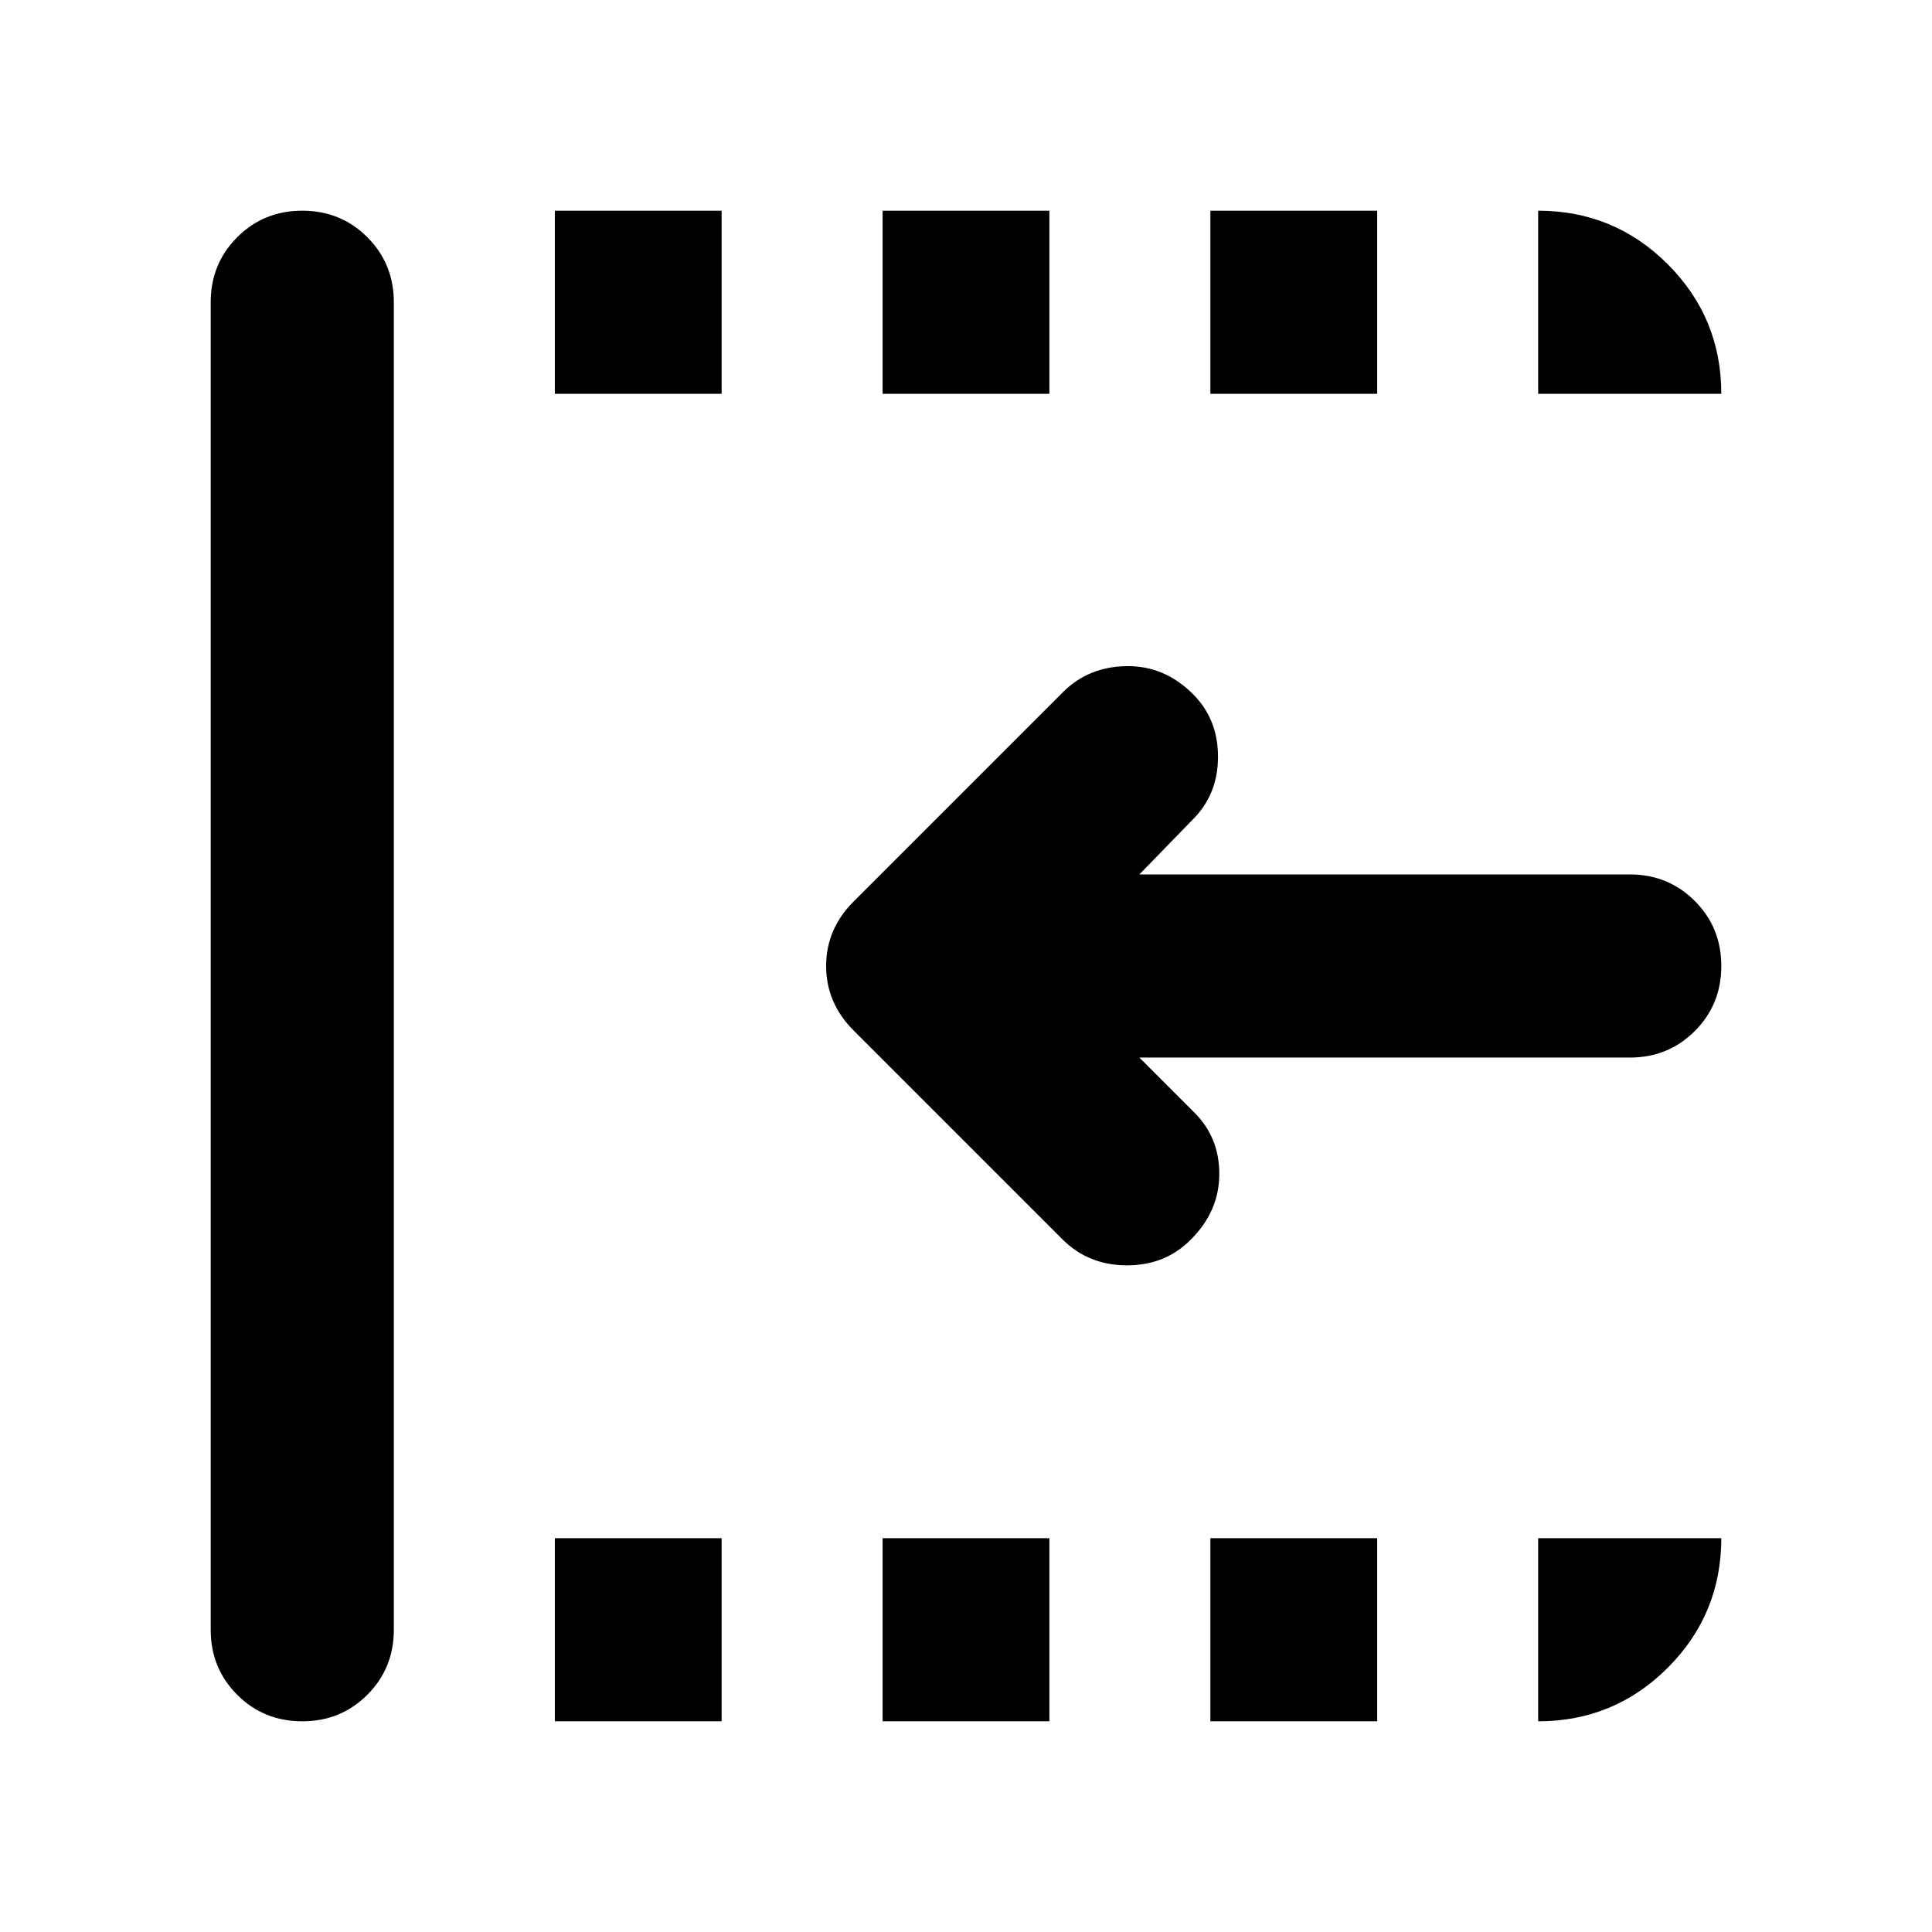 <svg aria-hidden="true" viewBox="0 -960 960 960" fill="currentColor">
  <path d="M527.935-344.174 424.174-447.935Q410.5-461.609 410.5-480t13.674-32.065l104-104q12.674-12.674 31.565-12.935 18.891-.261 33.044 13.891 12.435 12.435 12.435 31.109t-12.435 31.109L566.152-525.5h243.653q19.152 0 32.326 13.174T855.305-480q0 19.152-13.174 32.326T809.805-434.5H566.152l27.392 27.391q12.434 12.435 12.315 30.729-.12 18.293-14.033 32.206-12.674 12.913-31.826 12.913t-32.065-12.913Zm-377.74 239.479q-19.152 0-32.326-13.174t-13.174-32.326v-659.61q0-19.152 13.174-32.326t32.326-13.174q19.153 0 32.327 13.174t13.174 32.326v659.61q0 19.152-13.174 32.326t-32.327 13.174Zm125.501 0v-91.001h82.869v91.001h-82.869Zm0-659.609v-91.001h82.869v91.001h-82.869Zm162.869 659.609v-91.001h82.87v91.001h-82.87Zm0-659.609v-91.001h82.87v91.001h-82.87Zm162.87 659.609v-91.001h82.869v91.001h-82.869Zm0-659.609v-91.001h82.869v91.001h-82.869Zm162.869 0v-91.001q37.783 0 64.392 26.609 26.609 26.609 26.609 64.392h-91.001Zm0 659.609v-91.001h91.001q0 37.783-26.609 64.392-26.609 26.609-64.392 26.609Z"/>
</svg>
